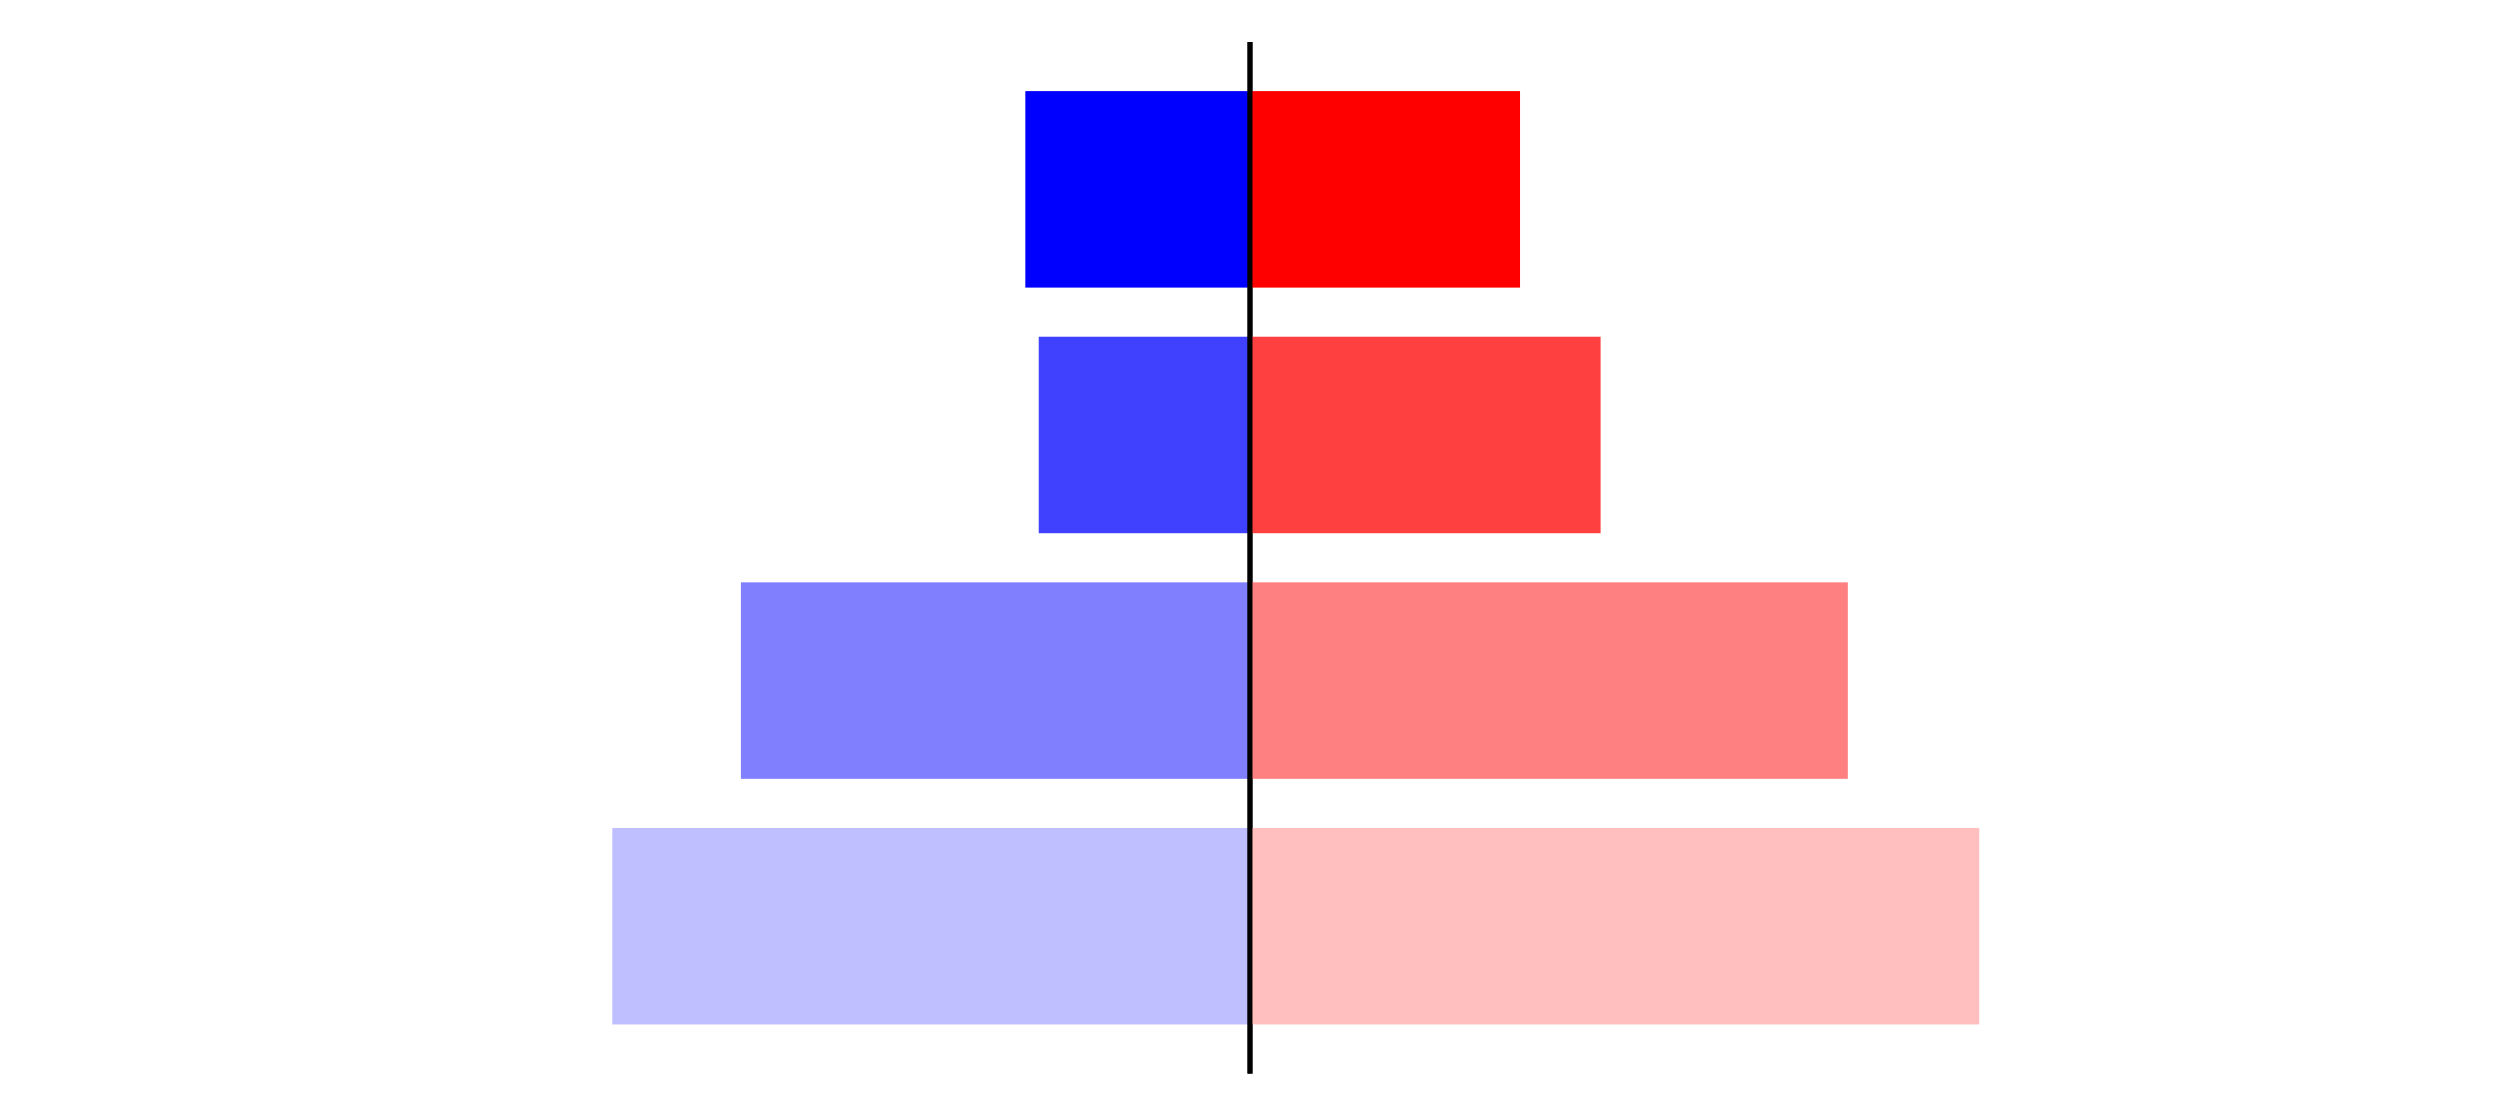 <?xml version="1.0" encoding="utf-8" standalone="no"?>
<!DOCTYPE svg PUBLIC "-//W3C//DTD SVG 1.1//EN"
  "http://www.w3.org/Graphics/SVG/1.1/DTD/svg11.dtd">
<svg xmlns:xlink="http://www.w3.org/1999/xlink" width="405pt" height="180.72pt" viewBox="0 0 405 180.72" xmlns="http://www.w3.org/2000/svg" version="1.1">
 <defs>
  <style type="text/css">*{stroke-linejoin: round; stroke-linecap: butt}</style>
 </defs>
 <g id="figure_1">
  <g id="patch_1">
   <path d="M 0 180.72 
L 405 180.72 
L 405 0 
L 0 0 
L 0 180.72 
z
" style="fill: none"/>
  </g>
  <g id="axes_1">
   <g id="patch_2">
    <path d="M 7.2 173.52 
L 202.5 173.52 
L 202.5 7.2 
L 7.2 7.2 
L 7.2 173.52 
z
" style="fill: none"/>
   </g>
   <g id="patch_3">
    <path d="M 202.5 165.96 
L 99.192 165.96 
L 99.192 134.128 
L 202.5 134.128 
z
" clip-path="url(#p9e44c35882)" style="fill: #bfbfff"/>
   </g>
   <g id="patch_4">
    <path d="M 202.5 126.171 
L 120.027 126.171 
L 120.027 94.339 
L 202.5 94.339 
z
" clip-path="url(#p9e44c35882)" style="fill: #8080ff"/>
   </g>
   <g id="patch_5">
    <path d="M 202.5 86.381 
L 168.275 86.381 
L 168.275 54.549 
L 202.5 54.549 
z
" clip-path="url(#p9e44c35882)" style="fill: #4040ff"/>
   </g>
   <g id="patch_6">
    <path d="M 202.5 46.592 
L 166.102 46.592 
L 166.102 14.76 
L 202.5 14.76 
z
" clip-path="url(#p9e44c35882)" style="fill: #0000ff"/>
   </g>
   <g id="matplotlib.axis_1"/>
   <g id="matplotlib.axis_2"/>
   <g id="patch_7">
    <path d="M 202.5 173.52 
L 202.5 7.2 
" style="fill: none; stroke: #000000; stroke-width: 0.8; stroke-linejoin: miter; stroke-linecap: square"/>
   </g>
  </g>
  <g id="axes_2">
   <g id="patch_8">
    <path d="M 202.5 173.52 
L 397.8 173.52 
L 397.8 7.2 
L 202.5 7.2 
L 202.5 173.52 
z
" style="fill: none"/>
   </g>
   <g id="patch_9">
    <path d="M 202.5 165.96 
L 320.64 165.96 
L 320.64 134.128 
L 202.5 134.128 
z
" clip-path="url(#p0e4583bb79)" style="fill: #ffbfbf"/>
   </g>
   <g id="patch_10">
    <path d="M 202.5 126.171 
L 299.35 126.171 
L 299.35 94.339 
L 202.5 94.339 
z
" clip-path="url(#p0e4583bb79)" style="fill: #ff8080"/>
   </g>
   <g id="patch_11">
    <path d="M 202.5 86.381 
L 259.299 86.381 
L 259.299 54.549 
L 202.5 54.549 
z
" clip-path="url(#p0e4583bb79)" style="fill: #ff4040"/>
   </g>
   <g id="patch_12">
    <path d="M 202.5 46.592 
L 246.245 46.592 
L 246.245 14.76 
L 202.5 14.76 
z
" clip-path="url(#p0e4583bb79)" style="fill: #ff0000"/>
   </g>
   <g id="matplotlib.axis_3"/>
   <g id="matplotlib.axis_4"/>
   <g id="patch_13">
    <path d="M 202.5 173.52 
L 202.5 7.2 
" style="fill: none; stroke: #000000; stroke-width: 0.8; stroke-linejoin: miter; stroke-linecap: square"/>
   </g>
  </g>
 </g>
 <defs>
  <clipPath id="p9e44c35882">
   <rect x="7.2" y="7.2" width="195.3" height="166.32"/>
  </clipPath>
  <clipPath id="p0e4583bb79">
   <rect x="202.5" y="7.2" width="195.3" height="166.32"/>
  </clipPath>
 </defs>
</svg>
